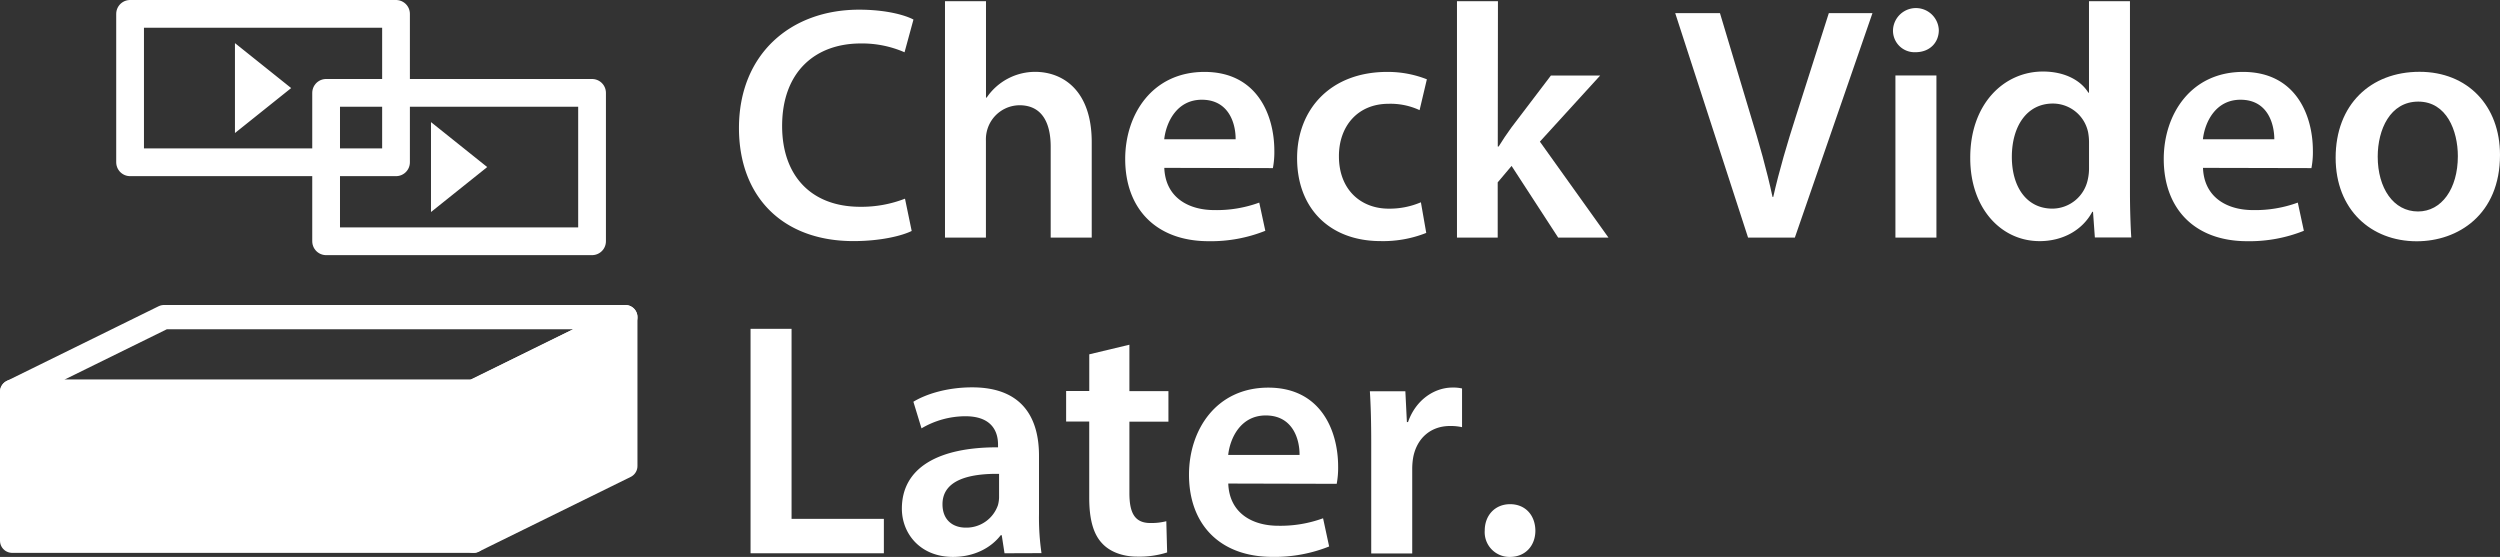 <svg xmlns="http://www.w3.org/2000/svg" viewBox="0 0 720.67 160.54"><rect x="0" y="0" width="720.67" height="160.54" fill="#333333" stroke="none"/><defs><style>.cls-1,.cls-4{fill:none;}.cls-1,.cls-3,.cls-4{stroke:#fff;stroke-linecap:round;stroke-linejoin:round;}.cls-1{stroke-width:8px;}.cls-2,.cls-3{fill:#fff;}.cls-3,.cls-4{stroke-width:7px;}</style></defs><g id="レイヤー_2" data-name="レイヤー 2"><g id="レイヤー_1-2" data-name="レイヤー 1"><rect class="cls-1" x="37.5" y="4" width="76.66" height="42.78"/><polygon class="cls-2" points="83.93 25.39 67.73 12.43 67.73 38.35 83.93 25.39"/><rect class="cls-1" x="94.01" y="26.77" width="76.66" height="42.78"/><polygon class="cls-2" points="140.44 48.16 124.24 35.2 124.24 61.12 140.44 48.16"/><rect class="cls-3" x="3.5" y="112.95" width="132.99" height="42.92"/><polygon class="cls-3" points="180.26 134.34 136.49 155.87 136.49 112.95 180.26 91.42 180.26 134.34"/><polygon class="cls-4" points="136.49 112.95 3.5 112.95 47.27 91.42 180.26 91.42 136.49 112.95"/><path class="cls-2" d="M262.81,78.44c-2.8,1.39-8.95,2.92-16.79,2.92-20.52,0-33-12.89-33-32.59,0-21.27,14.85-34.12,34.63-34.12,7.78,0,13.28,1.57,15.67,2.85l-2.57,9.43a30.54,30.54,0,0,0-12.61-2.54c-13.19,0-22.68,8.24-22.68,23.79,0,14.26,8.31,23.29,22.52,23.29a34.57,34.57,0,0,0,12.9-2.34Z" transform="translate(0 -11.86)"/><path class="cls-2" d="M272.41,12.2h11.82V40h.19a16.92,16.92,0,0,1,13.95-7.43c7.95,0,16.34,5.27,16.34,20.27V80.35H302.88V54.13c0-6.77-2.44-11.93-9-11.93a9.75,9.75,0,0,0-9.15,6.63,10,10,0,0,0-.52,3.57V80.35H272.41Z" transform="translate(0 -11.86)"/><path class="cls-2" d="M335.63,60.25c.32,8.47,6.87,12.17,14.44,12.17A35.6,35.6,0,0,0,363,70.26l1.75,8.13a42.22,42.22,0,0,1-16.33,3c-15.17,0-24.06-9.38-24.06-23.7,0-12.89,7.83-25.1,22.86-25.1,15.19,0,20.13,12.49,20.13,22.73a24.28,24.28,0,0,1-.42,5ZM356.19,52c.05-4.33-1.83-11.39-9.75-11.39-7.27,0-10.3,6.61-10.83,11.39Z" transform="translate(0 -11.86)"/><path class="cls-2" d="M411.14,79A33.6,33.6,0,0,1,398,81.36c-14.65,0-24.09-9.4-24.09-23.9,0-14,9.56-24.87,26-24.87a30.69,30.69,0,0,1,11.41,2.13l-2.1,8.89a19.88,19.88,0,0,0-8.94-1.83c-9,0-14.35,6.59-14.31,15.15,0,9.59,6.3,15.08,14.35,15.08a23,23,0,0,0,9.28-1.84Z" transform="translate(0 -11.86)"/><path class="cls-2" d="M431.76,54.11H432c1.11-1.82,2.46-3.81,3.68-5.48l11.4-15h14.2L443.9,52.69l19.77,27.66h-14.5L435.74,59.69l-4,4.74V80.35H420V12.2h11.81Z" transform="translate(0 -11.86)"/><path class="cls-2" d="M503.91,80.35l-21-64.7h12.9l8.82,29.42c2.5,8.16,4.66,15.73,6.33,23.56h.21c1.72-7.63,4.06-15.53,6.58-23.38l9.44-29.6h12.58l-22.37,64.7Z" transform="translate(0 -11.86)"/><path class="cls-2" d="M558.9,20.54c0,3.53-2.55,6.37-6.73,6.37a6.21,6.21,0,0,1-6.48-6.37,6.61,6.61,0,0,1,13.21,0ZM546.39,80.35V33.62h11.82V80.35Z" transform="translate(0 -11.86)"/><path class="cls-2" d="M614,12.2v55c0,4.79.17,9.94.38,13.11H603.88l-.53-7.4h-.21c-2.79,5.23-8.43,8.46-15.18,8.46-11.16,0-20-9.52-20-23.89-.08-15.65,9.71-25,20.94-25,6.41,0,11,2.64,13.1,6.09h.19V12.2ZM602.2,53.09a16,16,0,0,0-.26-3.08,10.38,10.38,0,0,0-10.16-8.3c-7.62,0-11.83,6.71-11.83,15.37S584.2,72,591.65,72a10.49,10.49,0,0,0,10.2-8.41,14.52,14.52,0,0,0,.35-3.45Z" transform="translate(0 -11.86)"/><path class="cls-2" d="M635.05,60.25c.32,8.47,6.87,12.17,14.44,12.17a35.6,35.6,0,0,0,12.89-2.16l1.75,8.13a42.22,42.22,0,0,1-16.33,3c-15.17,0-24.06-9.38-24.06-23.7,0-12.89,7.83-25.1,22.86-25.1,15.19,0,20.13,12.49,20.13,22.73a24.28,24.28,0,0,1-.42,5ZM655.61,52c0-4.33-1.83-11.39-9.75-11.39-7.27,0-10.3,6.61-10.83,11.39Z" transform="translate(0 -11.86)"/><path class="cls-2" d="M720.67,56.53c0,17.17-12.06,24.88-24,24.88-13.18,0-23.38-9.1-23.38-24.08,0-15.33,10.09-24.77,24.18-24.77C711.36,32.56,720.67,42.36,720.67,56.53Zm-35.25.5c0,9,4.49,15.79,11.62,15.79,6.78,0,11.48-6.54,11.48-15.94,0-7.35-3.25-15.73-11.4-15.73S685.42,49.24,685.42,57Z" transform="translate(0 -11.86)"/><path class="cls-2" d="M216.36,106.65h11.82v54.78h26.61v9.92H216.36Z" transform="translate(0 -11.86)"/><path class="cls-2" d="M289.57,171.35l-.8-5.21h-.29c-2.83,3.69-7.72,6.26-13.77,6.26-9.48,0-14.73-6.77-14.73-13.9,0-11.79,10.5-17.76,27.72-17.69V140c0-3.07-1.22-8.18-9.49-8.15a25,25,0,0,0-12.57,3.49l-2.34-7.67c3.53-2.15,9.58-4.15,16.94-4.15,15,0,19.27,9.45,19.27,19.7v16.83a70.79,70.79,0,0,0,.72,11.26ZM288,148.46c-8.34-.11-16.31,1.65-16.31,8.76,0,4.58,3,6.74,6.73,6.74a9.62,9.62,0,0,0,9.25-6.47,9.07,9.07,0,0,0,.33-2.57Z" transform="translate(0 -11.86)"/><path class="cls-2" d="M325.57,111.23v13.39h11.25v8.8H325.57V154c0,5.72,1.53,8.63,6.05,8.63a17.63,17.63,0,0,0,4.59-.52l.24,9a26.44,26.44,0,0,1-8.6,1.21c-4.35,0-8-1.47-10.16-3.85-2.54-2.68-3.7-7-3.7-13.1v-22h-6.66v-8.8H314V114Z" transform="translate(0 -11.86)"/><path class="cls-2" d="M354.07,151.25c.31,8.47,6.86,12.17,14.43,12.17a35.7,35.7,0,0,0,12.9-2.16l1.75,8.13a42.3,42.3,0,0,1-16.34,3c-15.17,0-24.06-9.37-24.06-23.69,0-12.9,7.83-25.1,22.86-25.1,15.19,0,20.13,12.49,20.13,22.73a25.28,25.28,0,0,1-.41,5ZM374.62,143c.05-4.32-1.83-11.38-9.75-11.38-7.27,0-10.3,6.6-10.82,11.38Z" transform="translate(0 -11.86)"/><path class="cls-2" d="M395.28,139.64c0-6.26-.13-10.86-.39-15h10.23l.44,8.88h.33c2.31-6.58,7.76-9.94,12.8-9.94a11.3,11.3,0,0,1,2.77.26V135a15.49,15.49,0,0,0-3.46-.34c-5.63,0-9.54,3.58-10.6,8.94a19.46,19.46,0,0,0-.3,3.56v24.24H395.28Z" transform="translate(0 -11.86)"/><path class="cls-2" d="M428,164.83c0-4.46,3-7.63,7.32-7.63s7.23,3.1,7.28,7.63c0,4.35-2.91,7.57-7.33,7.57A7.13,7.13,0,0,1,428,164.83Z" transform="translate(0 -11.86)"/></g></g></svg>